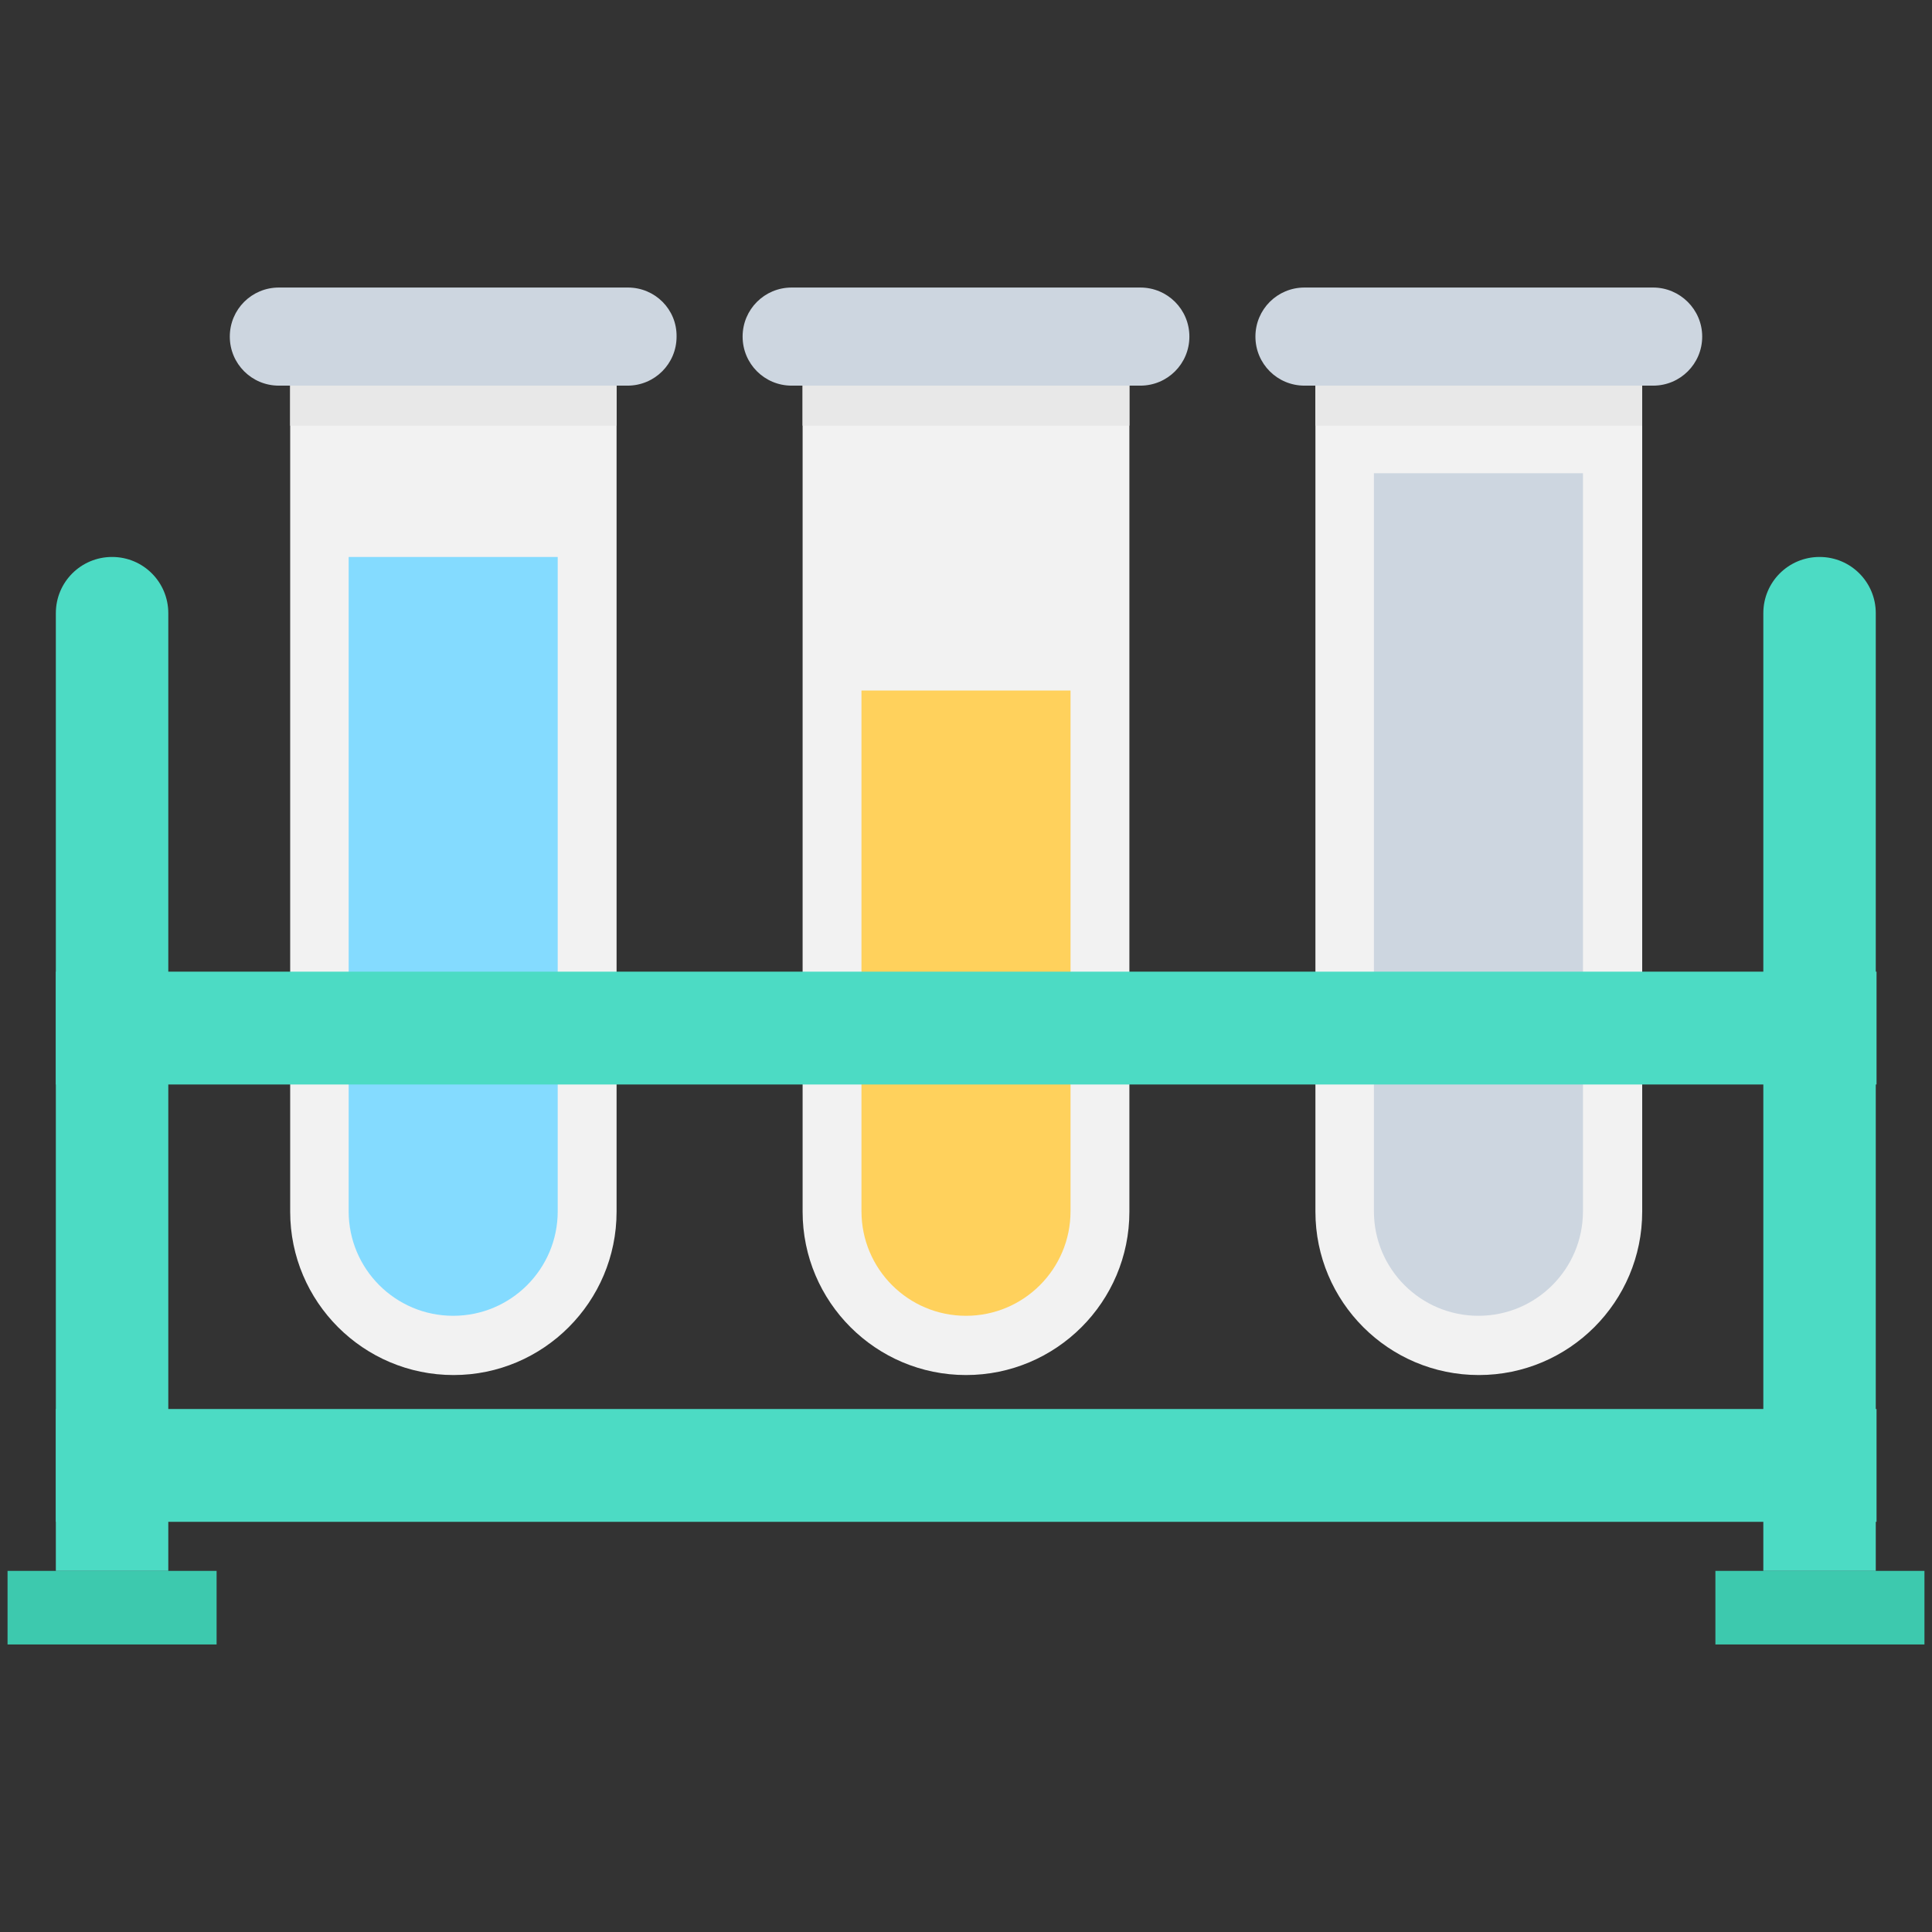 <?xml version="1.0" encoding="utf-8"?>
<!-- Generator: Adobe Illustrator 18.0.0, SVG Export Plug-In . SVG Version: 6.00 Build 0)  -->
<!DOCTYPE svg PUBLIC "-//W3C//DTD SVG 1.1//EN" "http://www.w3.org/Graphics/SVG/1.1/DTD/svg11.dtd">
<svg version="1.1" id="Layer_1" xmlns="http://www.w3.org/2000/svg" xmlns:xlink="http://www.w3.org/1999/xlink" x="0px" y="0px"
	 viewBox="0 0 512 512" enable-background="new 0 0 512 512" xml:space="preserve">
<rect x="0" y="0" width="512" height="512" fill="#333333" stroke="none"/>
<g>
	<rect x="454.6" y="416.3" fill="#3DC9AE" width="55.4" height="19.5"/>
	<rect x="14.8" y="373.4" fill="#4CDBC4" width="482.5" height="29.9"/>
	<rect x="2" y="416.3" fill="#3DC9AE" width="55.4" height="19.5"/>
	<path fill="#F2F2F2" d="M435.2,102.2v218.9c0,23.9-19.4,43.3-43.3,43.3s-43.3-19.4-43.3-43.3V102.2H435.2z"/>
	<path fill="#CDD6E0" d="M364.1,125.4V321c0,15.3,12.4,27.7,27.7,27.7h0c15.3,0,27.7-12.4,27.7-27.7V125.4H364.1z"/>
	<path fill="#CDD6E0" d="M438.1,76.2h-92.4c-7.2,0-13,5.8-13,13l0,0c0,7.2,5.8,13,13,13h92.4c7.2,0,13-5.8,13-13l0,0
		C451.1,82,445.2,76.2,438.1,76.2z"/>
	<path fill="#F2F2F2" d="M163.4,102.2v218.9c0,23.9-19.4,43.3-43.2,43.3c-23.9,0-43.3-19.4-43.3-43.3V102.2H163.4z"/>
	<path fill="#84DBFF" d="M92.4,147.6V321c0,15.3,12.4,27.7,27.7,27.7c15.3,0,27.7-12.4,27.7-27.7V147.6H92.4z"/>
	<path fill="#CDD6E0" d="M166.4,76.2H73.9c-7.2,0-13,5.8-13,13l0,0c0,7.2,5.8,13,13,13h92.4c7.2,0,13-5.8,13-13l0,0
		C179.4,82,173.6,76.2,166.4,76.2z"/>
	<path fill="#F2F2F2" d="M299.3,102.2v218.9c0,23.9-19.4,43.3-43.3,43.3s-43.3-19.4-43.3-43.3V102.2H299.3z"/>
	<path fill="#FFD15C" d="M228.3,183v138c0,15.3,12.4,27.7,27.7,27.7c15.3,0,27.7-12.4,27.7-27.7V183H228.3z"/>
	<path fill="#CDD6E0" d="M302.2,76.2h-92.4c-7.2,0-13,5.8-13,13l0,0c0,7.2,5.8,13,13,13h92.4c7.2,0,13-5.8,13-13l0,0
		C315.2,82,309.4,76.2,302.2,76.2z"/>
	<path fill="#4CDBC4" d="M497.2,416.3h-29.9V162.5c0-8.3,6.7-14.9,14.9-14.9l0,0c8.3,0,14.9,6.7,14.9,14.9V416.3z"/>
	<path fill="#4CDBC4" d="M44.7,416.3H14.8V162.5c0-8.3,6.7-14.9,14.9-14.9l0,0c8.3,0,14.9,6.7,14.9,14.9V416.3z"/>
	<rect x="14.8" y="257.5" fill="#4CDBC4" width="482.5" height="29.9"/>
	<rect x="348.6" y="102.2" fill="#E8E8E8" width="86.6" height="10.6"/>
	<rect x="76.9" y="102.2" fill="#E8E8E8" width="86.5" height="10.6"/>
	<rect x="212.7" y="102.2" fill="#E8E8E8" width="86.6" height="10.6"/>
</g>
</svg>
